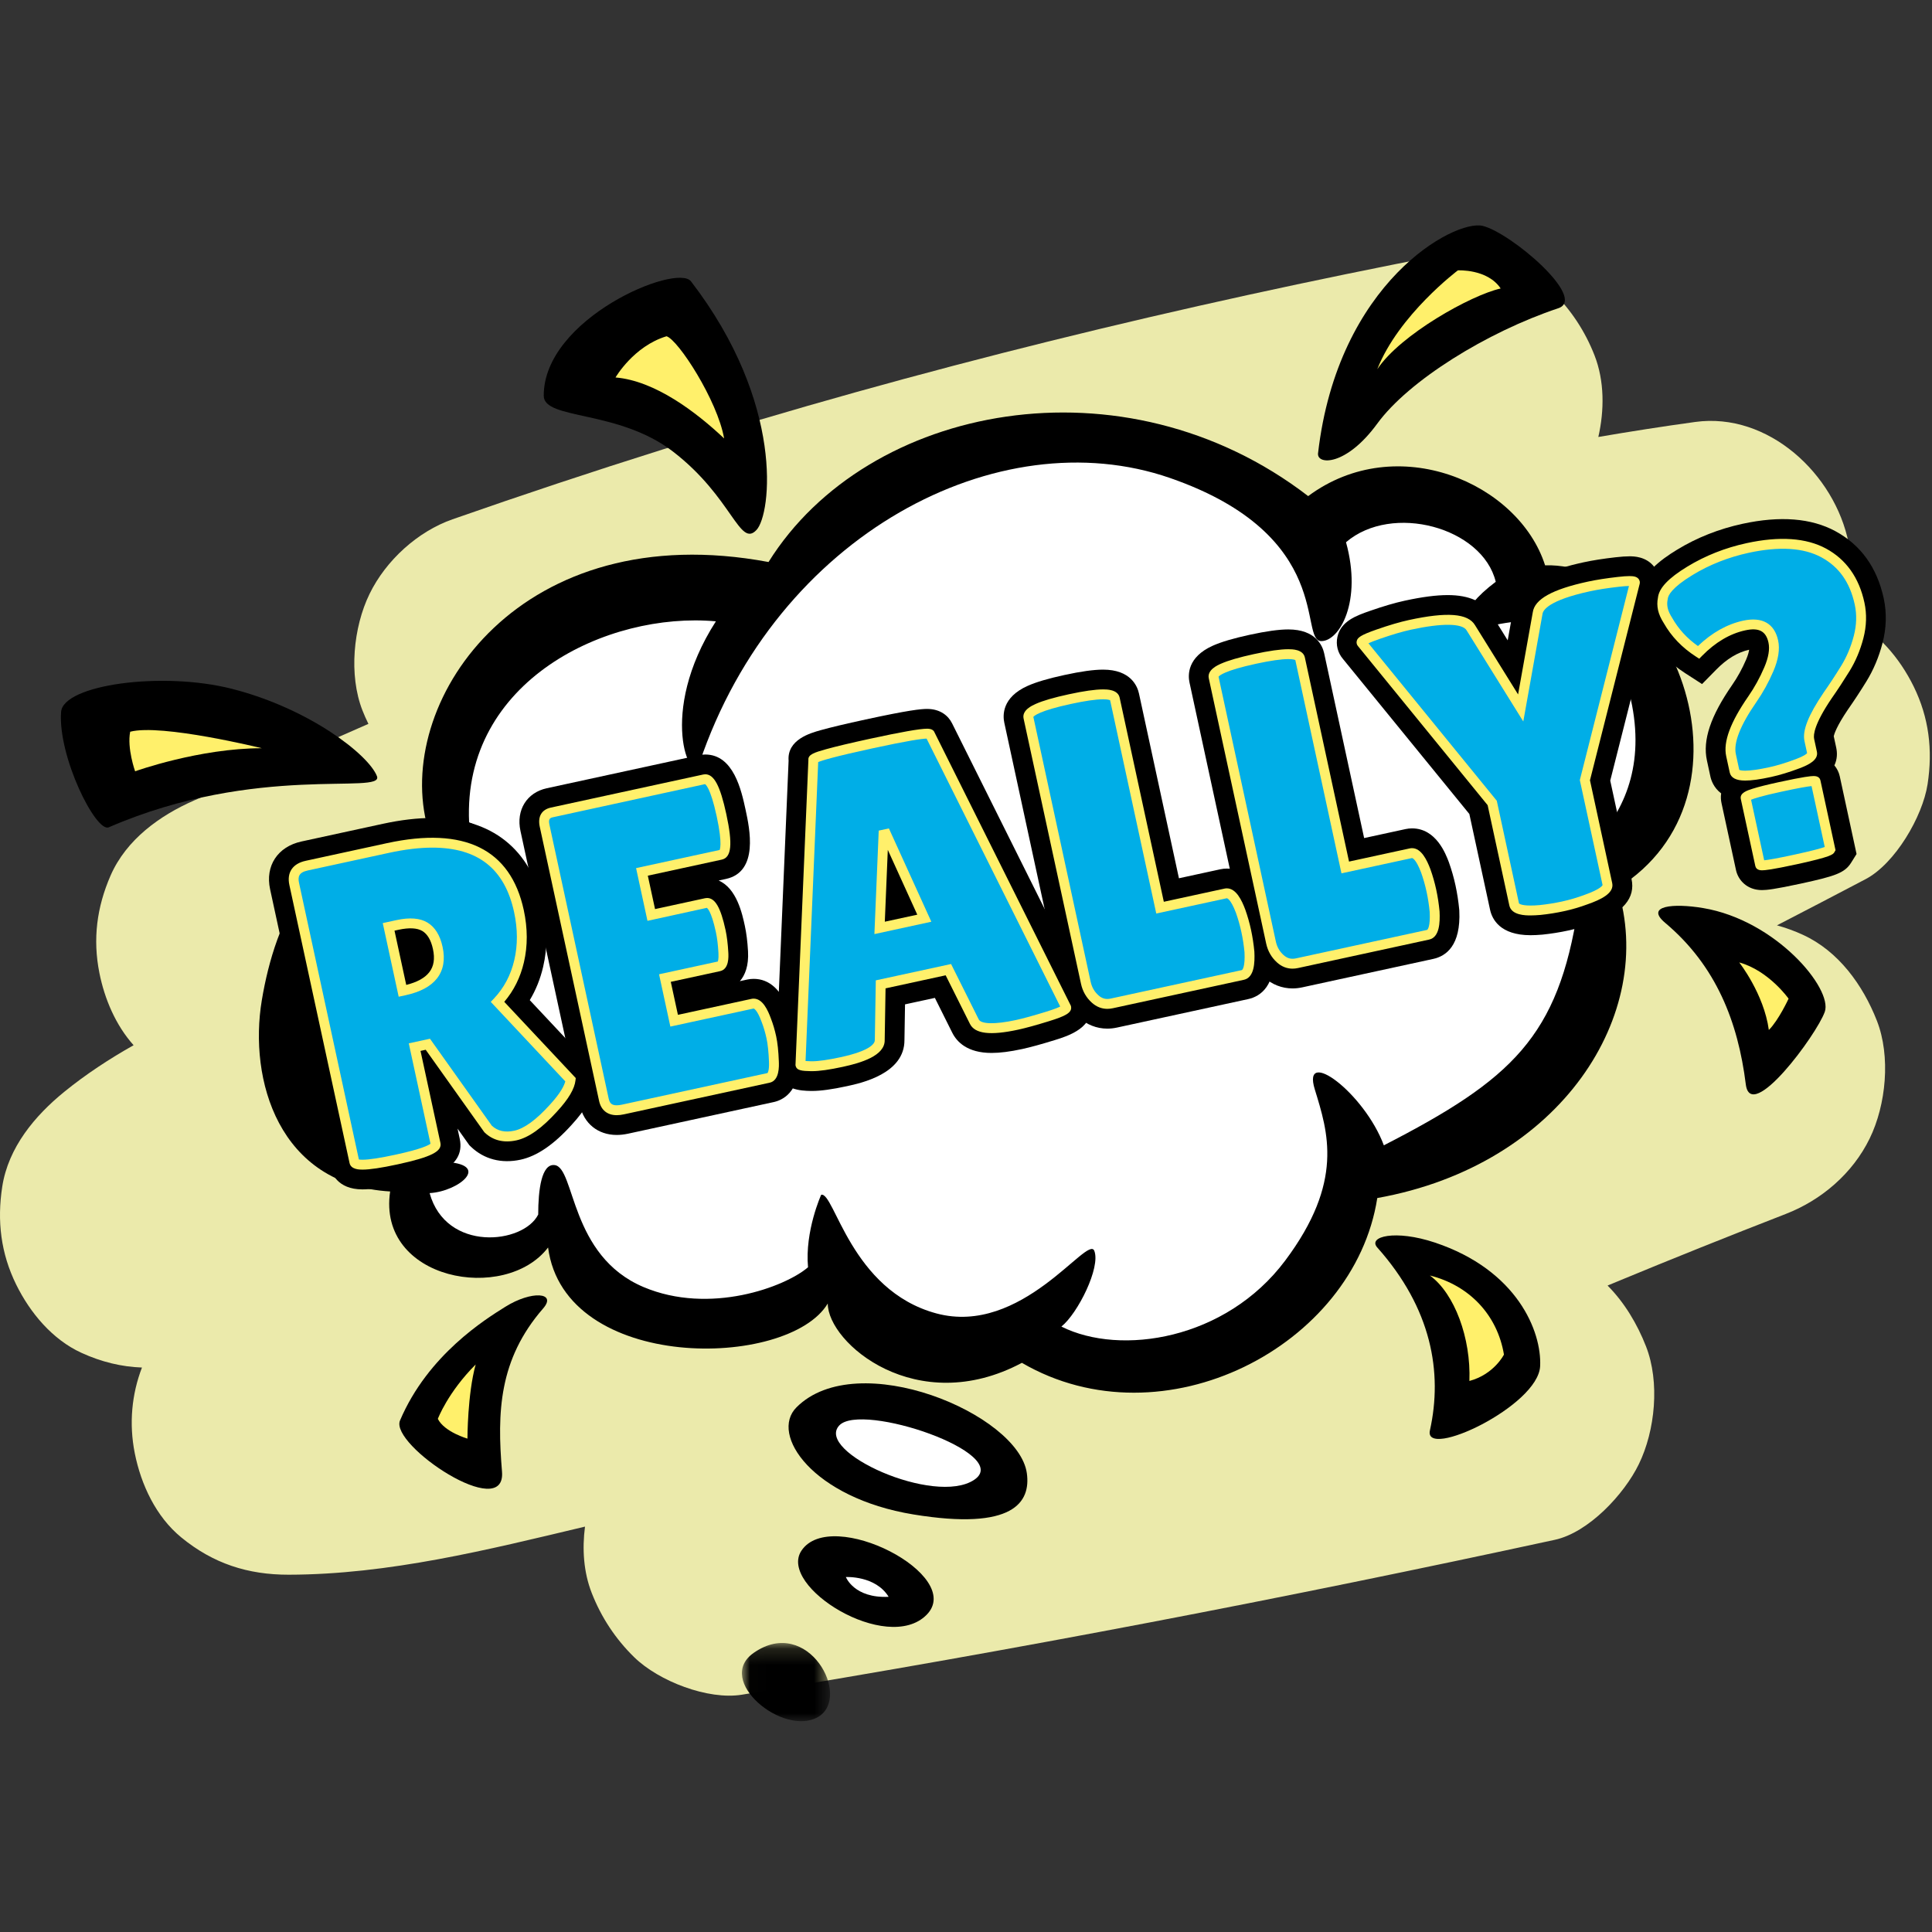 <?xml version="1.0" encoding="UTF-8"?>
<svg width="120px" height="120px" viewBox="0 0 120 120" version="1.1" xmlns="http://www.w3.org/2000/svg" xmlns:xlink="http://www.w3.org/1999/xlink">
    <rect x="0" y="0" width="120" height="120" fill="#333333" stroke="none"/>
    <!-- Generator: Sketch 51.1 (57501) - http://www.bohemiancoding.com/sketch -->
    <title>Really</title>
    <desc>Created with Sketch.</desc>
    <defs>
        <polygon id="path-1" points="0.01 0.15 5.486 0.15 5.486 5.008 0.01 5.008"></polygon>
    </defs>
    <g id="Really" stroke="none" stroke-width="1" fill="none" fill-rule="evenodd">
        <g id="Group" transform="translate(0, 14)">
            <path d="M118.857,28.629 C117.993,26.874 116.606,25.213 114.802,24.388 C114.744,24.361 114.685,24.337 114.627,24.312 C115.051,22.88 115.139,21.321 114.822,19.733 C113.968,15.446 109.828,11.584 105.289,12.209 C103.276,12.486 101.272,12.8 99.275,13.141 C99.654,11.482 99.659,9.661 99.039,8.073 C98.449,6.564 97.566,5.228 96.416,4.106 C94.947,2.672 91.827,1.401 89.774,1.798 C73.355,4.97 57.099,8.907 41.127,13.928 C36.764,15.299 32.424,16.744 28.105,18.255 C25.944,19.012 23.97,20.803 22.953,22.89 C21.944,24.959 21.655,27.93 22.51,30.118 C22.623,30.407 22.748,30.688 22.883,30.961 C19.274,32.546 15.666,34.132 12.057,35.717 C9.935,36.649 7.845,38.139 6.866,40.386 C6.014,42.344 5.753,44.321 6.174,46.433 C6.495,48.045 7.185,49.677 8.298,50.92 C6.784,51.775 5.329,52.727 3.985,53.821 C2.172,55.297 0.516,57.261 0.139,59.709 C-0.19,61.839 0.052,63.851 1.006,65.788 C1.869,67.542 3.255,69.202 5.057,70.026 C6.31,70.599 7.553,70.895 8.818,70.94 C8.187,72.578 8.002,74.412 8.371,76.262 C8.76,78.215 9.687,80.2 11.254,81.487 C13.23,83.11 15.386,83.812 17.932,83.808 C24.153,83.797 30.292,82.261 36.335,80.821 C36.154,82.207 36.247,83.649 36.751,84.937 C37.345,86.458 38.235,87.804 39.394,88.935 C40.917,90.421 43.973,91.605 46.086,91.26 C62.994,88.502 79.824,85.271 96.571,81.641 C98.671,81.186 100.88,78.813 101.789,76.947 C102.811,74.851 103.104,71.843 102.237,69.627 C101.696,68.242 100.901,66.905 99.849,65.848 C100.022,65.776 100.195,65.703 100.368,65.632 C103.869,64.181 107.387,62.771 110.919,61.4 C113.125,60.544 115.067,58.894 116.13,56.712 C117.15,54.619 117.443,51.615 116.578,49.402 C115.707,47.174 114.182,45.069 111.978,44.061 C111.442,43.816 110.907,43.623 110.37,43.475 C112.209,42.525 114.044,41.569 115.876,40.606 C117.704,39.645 119.415,36.724 119.725,34.713 C120.054,32.582 119.812,30.568 118.857,28.629" id="Fill-1" fill="#EBEAAB"></path>
            <path d="M26.48,37.078 C24.64,29.3 32.407,18.042 47.735,20.908 C53.866,11.082 69.808,8.012 81.253,16.814 C86.771,12.72 94.333,15.995 95.968,21.112 C103.939,20.908 109.661,35.441 100.464,41.172 C102.917,48.95 96.99,58.366 85.545,60.413 C84.114,69.624 72.26,75.765 63.472,70.648 C56.932,74.128 51.414,69.42 51.414,66.963 C48.961,71.057 35.064,71.262 34.042,63.484 C31.385,66.963 23.414,65.53 24.232,60.004 C17.283,59.594 15.443,53.044 16.261,48.132 C17.078,43.219 19.531,37.283 26.48,37.078" id="Fill-3" fill="#000000"></path>
            <path d="M51.005,60.209 C51.822,60.004 52.844,66.145 58.158,67.578 C63.472,69.01 67.56,62.665 67.968,63.688 C68.377,64.712 66.946,67.578 65.925,68.396 C69.603,70.239 76.143,69.215 79.822,64.302 C83.501,59.39 82.479,56.319 81.662,53.658 C80.844,50.997 84.727,53.863 85.954,57.138 C93.924,53.044 96.786,50.383 98.012,42.4 C96.377,43.014 93.924,42.196 94.537,41.581 C95.151,40.968 102.508,38.306 101.486,30.528 C100.464,22.75 93.72,24.592 91.574,25.104 C90.56,25.345 90.45,23.978 92.903,22.136 C92.085,18.758 86.464,17.223 83.603,19.679 C84.625,23.364 83.195,25.82 82.071,25.82 C80.64,25.82 82.992,19.267 72.669,15.688 C62.041,12.004 48.246,19.168 43.443,33.394 C42.944,34.871 40.786,30.323 44.465,24.592 C37.72,23.978 28.728,28.277 29.137,37.078 C32.407,38.306 33.729,41.387 31.998,40.763 C29.443,39.842 24.538,39.432 21.575,42.707 C17.823,46.854 18.203,57.855 27.502,58.162 C30.608,58.264 28.524,60.004 26.684,60.106 C27.706,63.791 32.509,63.279 33.429,61.437 C33.429,59.901 33.633,58.264 34.451,58.366 C35.733,58.527 35.37,63.995 39.969,65.94 C44.081,67.679 48.757,65.94 50.188,64.712 C49.983,62.46 51.005,60.209 51.005,60.209" id="Fill-5" fill="#FFFFFF"></path>
            <path d="M49.472,73.411 C47.781,75.105 50.494,79.04 56.728,80.064 C62.961,81.087 64.028,79.301 63.779,77.505 C63.268,73.821 53.253,69.624 49.472,73.411" id="Fill-7" fill="#000000"></path>
            <path d="M52.129,74.537 C50.596,76.174 58.056,79.552 60.509,77.914 C62.961,76.277 53.508,73.064 52.129,74.537" id="Fill-9" fill="#FFFFFF"></path>
            <path d="M49.779,82.315 C48.301,84.536 55.093,88.763 57.545,86.307 C59.998,83.85 51.618,79.552 49.779,82.315" id="Fill-11" fill="#000000"></path>
            <g id="Group-15" transform="translate(46.071, 87.9)">
                <mask id="mask-2" fill="white">
                    <use xlink:href="#path-1"></use>
                </mask>
                <g id="Clip-14"></g>
                <path d="M0.744,0.761 C-1.705,2.47 2.583,5.981 4.729,4.752 C6.875,3.524 4.116,-1.593 0.744,0.761" id="Fill-13" fill="#000000" mask="url(#mask-2)"></path>
            </g>
            <path d="M52.538,83.953 C52.538,83.953 53.049,85.283 55.195,85.181 C54.377,83.85 52.538,83.953 52.538,83.953" id="Fill-16" fill="#FFFFFF"></path>
            <path d="M23.414,34.213 C23.868,35.394 15.954,33.394 6.757,37.385 C5.956,37.733 3.589,32.985 3.794,30.221 C3.919,28.532 10.068,27.675 14.421,28.788 C19.224,30.016 22.903,32.882 23.414,34.213" id="Fill-18" fill="#000000"></path>
            <path d="M46.991,18.912 C47.896,17.932 48.756,11.064 42.917,3.474 C42.034,2.328 33.757,5.771 33.773,10.582 C33.778,12.093 38.402,11.429 41.808,14.054 C45.492,16.893 45.934,20.056 46.991,18.912" id="Fill-20" fill="#000000"></path>
            <path d="M81.866,14.153 C81.781,14.886 83.603,14.972 85.545,12.311 C87.486,9.65 92.338,6.631 96.786,5.146 C98.625,4.532 93.822,0.438 92.085,0.029 C90.348,-0.38 83.092,3.509 81.866,14.153" id="Fill-22" fill="#000000"></path>
            <path d="M103.428,43.321 C106.596,45.982 107.952,49.48 108.435,53.351 C108.742,55.808 112.829,50.281 113.34,48.848 C113.851,47.415 110.306,43.156 105.778,42.4 C103.939,42.093 102.153,42.251 103.428,43.321" id="Fill-24" fill="#000000"></path>
            <path d="M85.545,63.484 C88.917,67.27 89.616,71.235 88.815,74.844 C88.406,76.686 95.543,73.34 95.661,70.853 C95.764,68.703 94.24,64.885 89.121,63.177 C86.669,62.358 84.937,62.8 85.545,63.484" id="Fill-26" fill="#000000"></path>
            <path d="M33.735,67.27 C30.976,70.443 30.874,73.718 31.18,77.403 C31.446,80.595 24.2,75.749 24.845,74.23 C26.582,70.136 30.181,67.922 31.385,67.168 C33.02,66.145 34.608,66.267 33.735,67.27" id="Fill-28" fill="#000000"></path>
            <path d="M16.261,32.473 C16.261,32.473 10.027,30.938 8.086,31.449 C7.881,32.473 8.392,33.906 8.392,33.906 C8.392,33.906 12.378,32.473 16.261,32.473" id="Fill-30" fill="#FFF06B"></path>
            <path d="M29.545,70.75 C29.034,72.592 29.034,75.356 29.034,75.356 C29.034,75.356 27.604,74.946 27.195,74.128 C27.195,74.128 27.808,72.49 29.545,70.75" id="Fill-32" fill="#FFF06B"></path>
            <path d="M88.815,65.224 C90.348,66.349 91.37,69.113 91.267,71.774 C92.8,71.364 93.413,70.136 93.413,70.136 C93.005,67.68 91.267,65.838 88.815,65.224" id="Fill-34" fill="#FFF06B"></path>
            <path d="M108.026,45.778 C108.026,45.778 109.559,47.722 109.866,49.974 C110.479,49.36 111.092,48.029 111.092,48.029 C111.092,48.029 109.866,46.289 108.026,45.778" id="Fill-36" fill="#FFF06B"></path>
            <path d="M85.545,8.933 C86.975,6.784 91.37,4.328 93.209,3.918 C92.392,2.69 90.552,2.793 90.552,2.793 C90.552,2.793 86.873,5.556 85.545,8.933" id="Fill-38" fill="#FFF06B"></path>
            <path d="M38.231,9.445 C40.684,9.65 43.239,11.594 44.976,13.232 C44.567,10.878 42.115,7.091 41.399,6.886 C39.355,7.5 38.231,9.445 38.231,9.445" id="Fill-40" fill="#FFF06B"></path>
            <path d="M24.138,43.57 L24.998,47.542 L25.13,47.514 C26.805,47.15 27.491,46.271 27.189,44.876 C27.052,44.24 26.786,43.804 26.394,43.565 C26,43.328 25.434,43.289 24.693,43.449 L24.138,43.57 Z M27.055,57.05 C27.116,57.333 26.309,57.656 24.634,58.019 C22.942,58.387 22.068,58.438 22.01,58.173 L18.274,40.906 C18.14,40.287 18.399,39.908 19.052,39.766 L24.102,38.67 C28.739,37.663 31.449,38.97 32.232,42.59 C32.469,43.684 32.472,44.724 32.242,45.706 C32.012,46.69 31.566,47.531 30.905,48.229 L35.44,53.068 C35.391,53.522 35.038,54.107 34.381,54.823 C33.487,55.812 32.696,56.381 32.009,56.53 C31.322,56.679 30.756,56.543 30.315,56.121 L26.574,50.86 L25.754,51.039 L27.055,57.05 Z" id="Fill-42" fill="#FFFFFF"></path>
            <path d="M23.824,49.369 L22.316,42.395 L24.369,41.949 C25.51,41.701 26.449,41.806 27.186,42.251 C27.954,42.718 28.458,43.491 28.687,44.551 C29,45.997 28.545,46.968 28.108,47.527 C27.54,48.255 26.648,48.755 25.455,49.014 L23.824,49.369 Z M19.896,41.153 L23.265,56.722 C23.527,56.679 23.869,56.615 24.31,56.519 C24.741,56.426 25.07,56.344 25.319,56.275 L23.932,49.864 L27.236,49.146 L31.434,55.049 C31.478,55.058 31.577,55.053 31.685,55.029 C31.776,55.01 32.283,54.856 33.244,53.793 C33.399,53.624 33.519,53.481 33.612,53.36 L28.797,48.224 L29.793,47.173 C30.268,46.671 30.581,46.076 30.749,45.357 C30.926,44.601 30.921,43.78 30.734,42.915 C30.273,40.785 29.113,39.876 26.854,39.876 C26.141,39.876 25.324,39.975 24.427,40.17 L19.896,41.153 Z M22.513,59.875 C20.934,59.875 20.582,58.822 20.512,58.499 L16.776,41.231 C16.462,39.779 17.246,38.587 18.727,38.266 L23.777,37.169 C24.888,36.928 25.923,36.806 26.854,36.806 C30.527,36.806 32.968,38.744 33.73,42.265 C34.014,43.579 34.016,44.855 33.734,46.057 C33.56,46.804 33.282,47.494 32.905,48.12 L37.041,52.532 L36.964,53.235 C36.876,54.042 36.413,54.877 35.509,55.862 C34.394,57.097 33.352,57.809 32.334,58.03 C31.147,58.288 30.06,58 29.256,57.231 L29.151,57.13 L28.418,56.099 L28.553,56.725 C28.969,58.65 26.556,59.174 24.959,59.52 C23.843,59.762 23.066,59.875 22.513,59.875 Z" id="Fill-44" fill="#000000"></path>
            <path d="M43.862,42.089 C44.197,42.017 44.499,42.599 44.766,43.834 C44.846,44.205 44.901,44.651 44.93,45.171 C44.96,45.691 44.869,45.975 44.657,46.02 L41.299,46.749 L41.872,49.398 L46.738,48.342 C47.038,48.277 47.324,48.621 47.598,49.375 C47.724,49.699 47.827,50.051 47.91,50.431 C47.992,50.81 48.045,51.312 48.069,51.935 C48.093,52.558 47.982,52.897 47.735,52.95 L38.691,54.913 C38.021,55.059 37.627,54.858 37.509,54.31 L33.824,37.281 C33.725,36.822 33.877,36.548 34.283,36.46 L43.75,34.405 C44.12,34.325 44.475,35.066 44.812,36.628 C45.151,38.191 45.134,39.012 44.764,39.093 L39.872,40.155 L40.451,42.83 L43.862,42.089 Z" id="Fill-46" fill="#FFFFFF"></path>
            <path d="M35.498,37.767 L38.86,53.306 L46.52,51.643 C46.491,51.195 46.446,50.917 46.411,50.755 C46.355,50.494 46.286,50.25 46.206,50.028 L40.699,51.223 L39.476,45.574 L43.358,44.732 C43.334,44.517 43.304,44.326 43.268,44.16 C43.239,44.026 43.211,43.909 43.186,43.807 L39.277,44.655 L38.05,38.979 L43.471,37.803 C43.441,37.588 43.392,37.31 43.315,36.954 C43.238,36.597 43.167,36.323 43.106,36.116 L35.498,37.767 Z M38.306,56.494 C37.138,56.494 36.259,55.782 36.011,54.636 L32.326,37.606 C32.047,36.317 32.719,35.229 33.959,34.96 L43.425,32.905 C43.55,32.878 43.677,32.864 43.804,32.864 C45.567,32.864 46.051,35.101 46.311,36.303 C46.559,37.454 47.142,40.147 45.089,40.593 L44.637,40.691 C45.759,41.175 46.103,42.763 46.264,43.509 C46.361,43.957 46.427,44.487 46.461,45.084 C46.513,46.003 46.268,46.579 45.956,46.941 L46.413,46.841 C46.543,46.813 46.677,46.799 46.809,46.799 C47.79,46.799 48.539,47.484 49.033,48.835 C49.184,49.226 49.31,49.653 49.407,50.104 C49.51,50.579 49.573,51.158 49.601,51.876 C49.679,53.882 48.548,54.345 48.059,54.451 L39.016,56.414 C38.769,56.467 38.53,56.494 38.306,56.494 Z" id="Fill-48" fill="#000000"></path>
            <path d="M54.634,43.633 L57.41,43.031 L55.034,37.807 L54.875,37.841 L54.634,43.633 Z M63.163,49.657 C61.629,49.99 60.747,49.923 60.516,49.455 L58.905,46.228 L54.701,47.14 L54.644,50.591 C54.657,51.162 53.87,51.619 52.283,51.963 C51.437,52.147 50.8,52.234 50.374,52.225 C49.948,52.216 49.729,52.185 49.717,52.132 L50.518,33.186 C50.488,33.045 51.679,32.712 54.095,32.187 C56.51,31.663 57.733,31.472 57.763,31.613 L66.224,48.577 C66.25,48.701 65.866,48.886 65.07,49.132 C64.274,49.379 63.639,49.554 63.163,49.657 Z" id="Fill-50" fill="#FFFFFF"></path>
            <path d="M53.02,45.554 L53.393,36.592 L55.917,36.045 L59.593,44.128 L53.02,45.554 Z M52.007,34.253 L51.317,50.59 C51.498,50.558 51.711,50.517 51.958,50.463 C52.563,50.332 52.919,50.208 53.119,50.121 L53.188,45.898 L59.744,44.475 L61.668,48.328 C61.889,48.321 62.257,48.283 62.838,48.157 C63.169,48.085 63.602,47.97 64.129,47.813 L56.843,33.203 C56.372,33.283 55.618,33.428 54.42,33.688 C53.216,33.949 52.469,34.131 52.007,34.253 Z M50.437,53.761 L50.341,53.76 C49.789,53.748 48.491,53.722 48.219,52.454 L48.178,52.262 L48.981,33.25 C48.879,31.937 50.334,31.531 50.978,31.352 C51.609,31.175 52.522,30.958 53.771,30.687 C56.426,30.111 57.188,30.033 57.583,30.033 C58.409,30.033 58.904,30.461 59.135,30.928 L59.135,30.927 L67.681,48.064 L67.722,48.253 C68.058,49.814 66.346,50.344 65.523,50.599 C64.675,50.862 64.009,51.044 63.488,51.158 C62.735,51.321 62.114,51.4 61.587,51.4 C60.082,51.4 59.427,50.712 59.142,50.135 L58.067,47.981 L56.213,48.383 L56.177,50.593 C56.193,52.686 53.497,53.271 52.608,53.463 C51.687,53.663 50.977,53.761 50.437,53.761 Z" id="Fill-52" fill="#000000"></path>
            <path d="M67.441,47.037 L63.877,30.564 C63.797,30.193 64.651,29.813 66.441,29.425 C68.229,29.037 69.164,29.028 69.245,29.399 L72.053,42.376 L76.125,41.492 C76.442,41.423 76.752,41.791 77.056,42.594 C77.196,42.988 77.312,43.397 77.404,43.821 C77.496,44.245 77.563,44.683 77.606,45.136 C77.648,46.014 77.51,46.488 77.193,46.556 L69.048,48.324 C68.66,48.408 68.317,48.317 68.02,48.048 C67.722,47.78 67.529,47.443 67.441,47.037" id="Fill-54" fill="#FFFFFF"></path>
            <path d="M65.588,31.222 L68.939,46.712 C68.944,46.735 68.95,46.756 68.956,46.774 L76.075,45.228 C76.037,44.855 75.981,44.491 75.906,44.146 C75.834,43.813 75.742,43.485 75.633,43.17 L70.879,44.202 L67.96,30.708 C67.679,30.745 67.292,30.811 66.766,30.925 C66.236,31.04 65.857,31.141 65.588,31.222 M68.778,49.89 C68.119,49.89 67.502,49.647 66.994,49.189 C66.454,48.703 66.1,48.088 65.943,47.362 L62.379,30.889 C62.281,30.438 62.228,29.312 63.836,28.598 C64.364,28.363 65.11,28.143 66.116,27.925 C67.147,27.701 67.933,27.592 68.516,27.592 C70.236,27.592 70.646,28.628 70.743,29.073 L73.226,40.551 L75.8,39.992 C75.932,39.963 76.066,39.949 76.2,39.949 C77.696,39.949 78.293,41.531 78.489,42.05 C78.662,42.537 78.798,43.013 78.902,43.496 C79.006,43.976 79.083,44.479 79.132,44.992 L79.137,45.062 C79.241,47.224 78.314,47.884 77.519,48.057 L69.373,49.825 C69.174,49.868 68.974,49.89 68.778,49.89" id="Fill-56" fill="#000000"></path>
            <path d="M78.944,44.54 L75.38,28.067 C75.299,27.697 76.154,27.317 77.943,26.928 C79.732,26.54 80.667,26.531 80.748,26.902 L83.556,39.879 L87.628,38.995 C87.945,38.927 88.255,39.294 88.558,40.097 C88.699,40.492 88.815,40.901 88.907,41.325 C88.999,41.748 89.066,42.187 89.109,42.639 C89.151,43.518 89.013,43.991 88.696,44.06 L80.551,45.828 C80.163,45.912 79.82,45.82 79.522,45.552 C79.225,45.284 79.032,44.947 78.944,44.54" id="Fill-58" fill="#FFFFFF"></path>
            <path d="M77.091,28.726 L80.442,44.215 C80.447,44.238 80.453,44.259 80.459,44.277 L87.578,42.732 C87.541,42.36 87.484,41.996 87.409,41.65 C87.336,41.314 87.245,40.986 87.136,40.673 L82.382,41.705 L79.463,28.211 C79.182,28.249 78.795,28.314 78.268,28.429 C77.739,28.543 77.36,28.644 77.091,28.726 M80.281,47.393 C79.623,47.393 79.006,47.151 78.498,46.693 C77.957,46.207 77.603,45.591 77.446,44.865 L73.882,28.392 C73.784,27.941 73.731,26.816 75.339,26.101 C75.867,25.867 76.612,25.647 77.619,25.428 C78.65,25.204 79.435,25.095 80.018,25.095 C81.738,25.095 82.149,26.131 82.246,26.576 L84.729,38.054 L87.303,37.495 C87.435,37.467 87.569,37.452 87.703,37.452 C89.198,37.452 89.796,39.034 89.992,39.553 C90.164,40.036 90.3,40.514 90.405,41 C90.509,41.481 90.586,41.984 90.635,42.495 L90.64,42.566 C90.744,44.728 89.817,45.388 89.02,45.56 L80.876,47.328 C80.677,47.371 80.477,47.393 80.281,47.393" id="Fill-60" fill="#000000"></path>
            <path d="M95.505,24.087 C95.6,23.42 96.661,22.866 98.689,22.426 C99.2,22.315 99.811,22.22 100.523,22.139 C101.234,22.058 101.576,22.076 101.546,22.194 L98.441,34.458 L99.839,40.92 C99.904,41.221 99.465,41.538 98.522,41.872 C98.043,42.049 97.566,42.19 97.091,42.293 C96.615,42.397 96.133,42.474 95.646,42.524 C94.649,42.611 94.116,42.495 94.048,42.177 L92.684,35.874 L84.58,25.932 C84.487,25.841 84.826,25.661 85.598,25.392 C86.371,25.123 87.03,24.929 87.576,24.81 C89.745,24.339 91.004,24.399 91.353,24.989 L94.452,29.972 L95.505,24.087 Z" id="Fill-62" fill="#FFFFFF"></path>
            <path d="M87.05,26.534 L94.104,35.189 L95.363,41.006 C95.41,41.003 95.461,40.999 95.512,40.994 C95.918,40.953 96.347,40.884 96.765,40.793 C97.167,40.706 97.578,40.585 97.99,40.432 C98.048,40.411 98.102,40.391 98.152,40.373 L96.867,34.431 L99.552,23.823 C99.359,23.856 99.179,23.891 99.013,23.926 C97.72,24.207 97.175,24.469 96.972,24.593 L95.259,34.172 L90.204,26.045 C90.138,26.038 90.047,26.032 89.926,26.032 C89.434,26.032 88.753,26.125 87.901,26.31 C87.65,26.365 87.366,26.44 87.05,26.534 M95.067,44.087 C93.175,44.087 92.678,43.095 92.55,42.503 L91.264,36.559 L83.414,26.929 C83.089,26.551 82.961,26.048 83.07,25.557 C83.288,24.572 84.248,24.238 85.094,23.942 C85.936,23.649 86.641,23.442 87.252,23.31 C88.332,23.075 89.206,22.962 89.926,22.962 C91.249,22.962 92.169,23.374 92.661,24.187 L93.646,25.772 L93.992,23.837 C94.275,22.037 96.475,21.336 98.364,20.925 C98.928,20.803 99.577,20.701 100.35,20.613 C100.702,20.573 100.982,20.554 101.208,20.554 C101.464,20.554 102.241,20.554 102.749,21.211 C103.051,21.601 103.153,22.099 103.03,22.577 L100.015,34.486 L101.337,40.595 C101.591,41.772 100.816,42.688 99.033,43.319 C98.508,43.514 97.956,43.677 97.415,43.794 C96.887,43.909 96.344,43.995 95.802,44.051 C95.522,44.075 95.283,44.087 95.067,44.087" id="Fill-64" fill="#000000"></path>
            <path d="M113.682,38.748 C113.705,38.854 112.989,39.065 111.535,39.381 C110.08,39.696 109.344,39.81 109.325,39.721 L108.425,35.563 C108.394,35.422 109.106,35.193 110.56,34.878 C112.015,34.562 112.751,34.449 112.771,34.537 L113.682,38.748 Z M109.933,33.96 C108.54,34.263 107.807,34.246 107.735,33.911 L107.517,32.904 C107.345,32.11 107.786,30.951 108.842,29.428 C109.236,28.862 109.576,28.243 109.865,27.57 C110.153,26.897 110.246,26.323 110.143,25.846 C109.952,24.963 109.349,24.632 108.336,24.852 C107.322,25.072 106.376,25.628 105.499,26.521 C104.684,25.996 104.053,25.338 103.605,24.548 C103.438,24.288 103.331,24.048 103.283,23.827 C103.235,23.607 103.234,23.39 103.28,23.176 C103.322,22.686 103.885,22.112 104.97,21.451 C106.054,20.791 107.249,20.318 108.553,20.035 C110.527,19.607 112.1,19.709 113.271,20.342 C114.441,20.975 115.185,22.025 115.502,23.49 C115.648,24.161 115.627,24.855 115.44,25.57 C115.253,26.285 114.979,26.936 114.617,27.523 C114.255,28.11 113.89,28.665 113.524,29.188 C112.642,30.489 112.261,31.413 112.379,31.96 L112.551,32.754 C112.597,32.966 112.304,33.192 111.673,33.43 C111.042,33.669 110.461,33.846 109.933,33.96 Z" id="Fill-66" fill="#FFFFFF"></path>
            <path d="M108.893,23.251 C110.306,23.251 111.333,24.099 111.641,25.521 C111.812,26.313 111.689,27.206 111.274,28.175 C110.945,28.942 110.55,29.658 110.099,30.306 C108.994,31.901 109.009,32.51 109.015,32.575 C109.177,32.548 109.372,32.511 109.608,32.46 C109.984,32.379 110.4,32.257 110.848,32.098 C110.716,31.121 111.157,29.946 112.256,28.326 C112.62,27.806 112.971,27.271 113.313,26.716 C113.593,26.262 113.81,25.746 113.957,25.181 C114.083,24.698 114.099,24.251 114.004,23.816 C113.782,22.787 113.317,22.112 112.542,21.693 C111.714,21.245 110.46,21.192 108.877,21.536 C107.747,21.781 106.7,22.194 105.766,22.763 C105.123,23.154 104.869,23.402 104.78,23.504 C104.787,23.519 104.812,23.589 104.894,23.716 L104.938,23.79 C105.088,24.054 105.265,24.296 105.471,24.519 C106.267,23.937 107.117,23.545 108.011,23.351 C108.319,23.285 108.616,23.251 108.893,23.251 M110.203,36.533 L110.526,38.024 C110.72,37.985 110.946,37.937 111.211,37.88 C111.476,37.823 111.701,37.772 111.892,37.727 L111.569,36.234 C111.376,36.273 111.15,36.321 110.885,36.378 C110.618,36.436 110.393,36.488 110.203,36.533 M109.44,41.285 C108.509,41.285 107.959,40.662 107.826,40.043 L106.927,35.888 C106.89,35.719 106.869,35.507 106.904,35.279 C106.432,34.922 106.281,34.442 106.237,34.237 L106.019,33.229 C105.747,31.971 106.244,30.485 107.582,28.553 C107.916,28.073 108.21,27.539 108.457,26.964 C108.578,26.68 108.625,26.483 108.642,26.356 C107.927,26.516 107.256,26.922 106.592,27.598 L105.718,28.488 L104.67,27.812 C103.661,27.162 102.861,26.331 102.292,25.342 C102.036,24.936 101.87,24.547 101.785,24.153 C101.697,23.746 101.69,23.338 101.764,22.939 C101.933,21.658 103.135,20.772 104.174,20.139 C105.4,19.392 106.764,18.853 108.228,18.535 C110.57,18.027 112.503,18.183 113.999,18.992 C115.576,19.845 116.586,21.249 117.001,23.165 C117.196,24.071 117.17,25.01 116.923,25.958 C116.698,26.819 116.361,27.617 115.921,28.33 C115.548,28.935 115.164,29.52 114.779,30.07 C114.069,31.116 113.926,31.595 113.897,31.727 L114.049,32.429 C114.121,32.76 114.122,33.149 113.937,33.539 C114.106,33.741 114.217,33.976 114.269,34.21 L115.314,39.044 L114.966,39.601 C114.567,40.222 113.98,40.421 111.859,40.881 C110.219,41.236 109.727,41.285 109.44,41.285" id="Fill-68" fill="#000000"></path>
            <path d="M24.138,43.57 L24.998,47.542 L25.13,47.514 C26.805,47.15 27.491,46.271 27.189,44.876 C27.052,44.24 26.786,43.804 26.394,43.565 C26,43.328 25.434,43.289 24.693,43.449 L24.138,43.57 Z M27.055,57.05 C27.116,57.333 26.309,57.656 24.634,58.019 C22.942,58.387 22.068,58.438 22.01,58.173 L18.274,40.906 C18.14,40.287 18.399,39.908 19.052,39.766 L24.102,38.67 C28.739,37.663 31.449,38.97 32.232,42.59 C32.469,43.684 32.472,44.724 32.242,45.706 C32.012,46.69 31.566,47.531 30.905,48.229 L35.44,53.068 C35.391,53.522 35.038,54.107 34.381,54.823 C33.487,55.812 32.696,56.381 32.009,56.53 C31.322,56.679 30.756,56.543 30.315,56.121 L26.574,50.86 L25.754,51.039 L27.055,57.05 Z" id="Fill-70" fill="#00AEE7"></path>
            <path d="M24.503,43.805 L25.232,47.175 C25.906,47.006 26.385,46.744 26.659,46.392 C26.947,46.025 27.022,45.551 26.89,44.941 C26.771,44.395 26.551,44.02 26.235,43.828 C25.915,43.635 25.412,43.608 24.759,43.749 L24.503,43.805 Z M24.763,47.908 L23.774,43.335 L24.629,43.149 C25.448,42.972 26.09,43.024 26.552,43.303 C27.019,43.586 27.334,44.093 27.489,44.811 C27.66,45.599 27.543,46.258 27.142,46.771 C26.756,47.266 26.1,47.617 25.195,47.814 L24.763,47.908 Z M22.29,58.016 C22.331,58.024 22.4,58.033 22.513,58.033 C22.92,58.033 23.612,57.927 24.57,57.719 C26.202,57.365 26.629,57.128 26.739,57.039 L25.39,50.804 L26.707,50.518 L30.547,55.918 C30.912,56.255 31.369,56.354 31.944,56.23 C32.565,56.095 33.308,55.552 34.153,54.617 C34.802,53.91 35.038,53.45 35.111,53.165 L30.483,48.228 L30.682,48.018 C31.303,47.363 31.727,46.561 31.943,45.637 C32.162,44.703 32.158,43.7 31.932,42.655 C31.349,39.959 29.688,38.648 26.854,38.648 C26.054,38.648 25.15,38.756 24.167,38.97 L19.117,40.066 C18.553,40.188 18.492,40.464 18.574,40.84 L22.29,58.016 Z M22.513,58.647 C22.336,58.647 21.799,58.647 21.711,58.238 L17.974,40.971 C17.805,40.191 18.174,39.642 18.987,39.466 L24.037,38.369 C28.853,37.325 31.712,38.739 32.532,42.525 C32.777,43.659 32.78,44.754 32.54,45.777 C32.322,46.71 31.912,47.532 31.321,48.225 L35.761,52.961 L35.745,53.101 C35.688,53.628 35.315,54.259 34.606,55.031 C33.662,56.076 32.833,56.665 32.074,56.83 C31.285,57.001 30.617,56.834 30.103,56.343 L30.065,56.299 L26.441,51.203 L26.119,51.274 L27.355,56.985 C27.47,57.52 26.775,57.869 24.7,58.32 C23.685,58.54 22.97,58.647 22.513,58.647 Z" id="Fill-72" fill="#FFF06B"></path>
            <path d="M43.862,42.089 C44.197,42.017 44.499,42.599 44.766,43.834 C44.846,44.205 44.901,44.651 44.93,45.171 C44.96,45.691 44.869,45.975 44.657,46.02 L41.299,46.749 L41.872,49.398 L46.738,48.342 C47.038,48.277 47.324,48.621 47.598,49.375 C47.724,49.699 47.827,50.051 47.91,50.431 C47.992,50.81 48.045,51.312 48.069,51.935 C48.093,52.558 47.982,52.897 47.735,52.95 L38.691,54.913 C38.021,55.059 37.627,54.858 37.509,54.31 L33.824,37.281 C33.725,36.822 33.877,36.548 34.283,36.46 L43.75,34.405 C44.12,34.325 44.475,35.066 44.812,36.628 C45.151,38.191 45.134,39.012 44.764,39.093 L39.872,40.155 L40.451,42.83 L43.862,42.089 Z" id="Fill-74" fill="#00AEE7"></path>
            <path d="M43.789,34.704 L34.348,36.76 C34.173,36.798 34.046,36.856 34.124,37.216 L37.808,54.245 C37.872,54.538 38.011,54.652 38.306,54.652 C38.4,54.652 38.507,54.639 38.626,54.613 L47.67,52.65 C47.669,52.65 47.786,52.539 47.763,51.947 C47.739,51.345 47.688,50.857 47.61,50.495 C47.531,50.132 47.431,49.792 47.312,49.486 C47.019,48.677 46.811,48.641 46.809,48.641 L41.637,49.763 L40.935,46.514 L44.589,45.721 C44.581,45.716 44.648,45.602 44.624,45.188 C44.596,44.687 44.543,44.254 44.466,43.899 C44.168,42.519 43.912,42.393 43.901,42.388 L40.216,43.195 L39.508,39.92 L44.699,38.793 C44.687,38.793 44.909,38.523 44.513,36.694 C44.116,34.858 43.802,34.709 43.789,34.704 M38.306,55.266 C37.723,55.266 37.333,54.95 37.209,54.375 L33.524,37.346 C33.389,36.717 33.642,36.285 34.218,36.16 L43.685,34.105 C43.725,34.097 43.764,34.092 43.804,34.092 C44.354,34.092 44.732,34.808 45.112,36.563 C45.519,38.441 45.436,39.261 44.829,39.393 L40.237,40.39 L40.686,42.465 L43.797,41.789 C43.837,41.781 43.878,41.776 43.918,41.776 C44.42,41.776 44.763,42.372 45.066,43.769 C45.149,44.155 45.207,44.621 45.237,45.154 C45.251,45.411 45.295,46.196 44.722,46.321 L41.664,46.984 L42.107,49.033 L46.673,48.042 C46.718,48.032 46.764,48.027 46.809,48.027 C47.37,48.027 47.692,48.737 47.886,49.27 C48.014,49.6 48.124,49.97 48.209,50.365 C48.295,50.762 48.351,51.286 48.375,51.923 C48.387,52.218 48.422,53.116 47.8,53.25 L38.756,55.213 C38.595,55.248 38.443,55.266 38.306,55.266" id="Fill-76" fill="#FFF06B"></path>
            <path d="M54.634,43.633 L57.41,43.031 L55.034,37.807 L54.875,37.841 L54.634,43.633 Z M63.163,49.657 C61.629,49.99 60.747,49.923 60.516,49.455 L58.905,46.228 L54.701,47.14 L54.644,50.591 C54.657,51.162 53.87,51.619 52.283,51.963 C51.437,52.147 50.8,52.234 50.374,52.225 C49.948,52.216 49.729,52.185 49.717,52.132 L50.518,33.186 C50.488,33.045 51.679,32.712 54.095,32.187 C56.51,31.663 57.733,31.472 57.763,31.613 L66.224,48.577 C66.25,48.701 65.866,48.886 65.07,49.132 C64.274,49.379 63.639,49.554 63.163,49.657 Z" id="Fill-78" fill="#00AEE7"></path>
            <path d="M55.143,38.786 L54.957,43.249 L56.974,42.812 L55.143,38.786 Z M54.311,44.018 L54.579,37.591 L55.211,37.454 L57.847,43.25 L54.311,44.018 Z M50.034,51.902 C50.111,51.909 50.222,51.915 50.38,51.918 L50.437,51.918 C50.839,51.918 51.438,51.832 52.218,51.663 C54.143,51.245 54.342,50.779 54.337,50.598 L54.398,46.892 L59.073,45.877 L60.791,49.318 C60.935,49.611 61.794,49.64 63.098,49.357 C63.561,49.257 64.194,49.082 64.98,48.839 C65.477,48.685 65.727,48.581 65.852,48.518 L57.552,31.876 C57.249,31.883 56.41,31.999 54.16,32.488 C51.787,33.003 51.047,33.236 50.819,33.335 L50.034,51.902 Z M50.437,52.532 L50.367,52.532 C49.821,52.521 49.482,52.498 49.418,52.196 L49.409,52.158 L50.211,33.201 C50.177,32.867 50.592,32.734 51.307,32.535 C51.907,32.367 52.823,32.15 54.03,31.887 C55.972,31.466 57.134,31.261 57.583,31.261 C57.835,31.261 57.991,31.341 58.048,31.498 L66.515,48.474 L66.523,48.512 C66.608,48.904 66.151,49.119 65.161,49.426 C64.347,49.678 63.714,49.852 63.228,49.957 C61.503,50.331 60.548,50.213 60.242,49.591 L58.737,46.578 L55.003,47.389 L54.95,50.596 C54.973,51.578 53.476,52.018 52.348,52.263 C51.514,52.444 50.889,52.532 50.437,52.532 Z" id="Fill-80" fill="#FFF06B"></path>
            <path d="M67.441,47.037 L63.877,30.564 C63.797,30.193 64.651,29.813 66.441,29.425 C68.229,29.037 69.164,29.028 69.245,29.399 L72.053,42.376 L76.125,41.492 C76.442,41.423 76.752,41.791 77.056,42.594 C77.196,42.988 77.312,43.397 77.404,43.821 C77.496,44.245 77.563,44.683 77.606,45.136 C77.648,46.014 77.51,46.488 77.193,46.556 L69.048,48.324 C68.66,48.408 68.317,48.317 68.02,48.048 C67.722,47.78 67.529,47.443 67.441,47.037" id="Fill-82" fill="#00AEE7"></path>
            <path d="M64.183,30.528 L67.741,46.972 C67.815,47.317 67.974,47.594 68.225,47.82 C68.449,48.023 68.692,48.088 68.984,48.024 L77.128,46.256 C77.186,46.244 77.341,46.014 77.299,45.151 C77.259,44.725 77.193,44.295 77.104,43.886 C77.017,43.48 76.903,43.08 76.767,42.697 C76.429,41.802 76.203,41.791 76.2,41.791 L71.818,42.741 L68.952,29.494 C68.916,29.476 68.802,29.434 68.516,29.434 C68.071,29.434 67.395,29.532 66.506,29.725 C64.573,30.144 64.238,30.453 64.183,30.528 M68.778,48.662 C68.422,48.662 68.098,48.532 67.815,48.277 C67.469,47.966 67.243,47.57 67.142,47.102 L63.577,30.629 C63.464,30.106 64.118,29.816 64.333,29.72 C64.784,29.52 65.452,29.325 66.376,29.125 C67.321,28.92 68.021,28.82 68.516,28.82 C68.742,28.82 69.433,28.82 69.544,29.334 L72.287,42.011 L76.06,41.192 C76.106,41.182 76.154,41.177 76.2,41.177 C76.781,41.177 77.13,41.923 77.342,42.485 C77.49,42.899 77.611,43.325 77.704,43.756 C77.797,44.189 77.867,44.643 77.911,45.107 C77.944,45.798 77.912,46.714 77.259,46.857 L69.113,48.625 C69,48.649 68.887,48.662 68.778,48.662" id="Fill-84" fill="#FFF06B"></path>
            <path d="M78.944,44.54 L75.38,28.067 C75.299,27.697 76.154,27.317 77.943,26.928 C79.732,26.54 80.667,26.531 80.748,26.902 L83.556,39.879 L87.628,38.995 C87.945,38.927 88.255,39.294 88.558,40.097 C88.699,40.492 88.815,40.901 88.907,41.325 C88.999,41.748 89.066,42.187 89.109,42.639 C89.151,43.518 89.013,43.991 88.696,44.06 L80.551,45.828 C80.163,45.912 79.82,45.82 79.522,45.552 C79.225,45.284 79.032,44.947 78.944,44.54" id="Fill-86" fill="#00AEE7"></path>
            <path d="M75.686,28.031 L79.244,44.475 C79.318,44.82 79.476,45.097 79.727,45.323 C79.952,45.526 80.195,45.59 80.486,45.528 L88.631,43.76 C88.689,43.747 88.844,43.517 88.802,42.654 C88.762,42.23 88.696,41.8 88.607,41.39 C88.519,40.981 88.405,40.581 88.27,40.2 C87.931,39.305 87.705,39.295 87.703,39.295 L83.321,40.245 L80.455,26.997 C80.419,26.979 80.305,26.937 80.018,26.937 C79.574,26.937 78.898,27.035 78.009,27.228 C76.076,27.648 75.741,27.956 75.686,28.031 M80.281,46.165 C79.925,46.165 79.601,46.035 79.317,45.78 C78.972,45.469 78.746,45.074 78.644,44.605 L75.08,28.132 C74.967,27.61 75.621,27.319 75.836,27.224 C76.287,27.024 76.955,26.829 77.879,26.628 C78.824,26.423 79.524,26.324 80.018,26.324 C80.245,26.324 80.936,26.324 81.047,26.837 L83.791,39.514 L87.563,38.695 C87.609,38.686 87.656,38.68 87.703,38.68 C88.284,38.68 88.633,39.427 88.845,39.988 C88.992,40.399 89.113,40.826 89.207,41.26 C89.301,41.694 89.37,42.148 89.414,42.61 C89.447,43.302 89.415,44.218 88.761,44.36 L80.616,46.128 C80.503,46.152 80.39,46.165 80.281,46.165" id="Fill-88" fill="#FFF06B"></path>
            <path d="M95.505,24.087 C95.6,23.42 96.661,22.866 98.689,22.426 C99.2,22.315 99.811,22.22 100.523,22.139 C101.234,22.058 101.576,22.076 101.546,22.194 L98.441,34.458 L99.839,40.92 C99.904,41.221 99.465,41.538 98.522,41.872 C98.043,42.049 97.566,42.19 97.091,42.293 C96.615,42.397 96.133,42.474 95.646,42.524 C94.649,42.611 94.116,42.495 94.048,42.177 L92.684,35.874 L84.58,25.932 C84.487,25.841 84.826,25.661 85.598,25.392 C86.371,25.123 87.03,24.929 87.576,24.81 C89.745,24.339 91.004,24.399 91.353,24.989 L94.452,29.972 L95.505,24.087 Z" id="Fill-90" fill="#00AEE7"></path>
            <path d="M84.996,25.956 L92.968,35.737 L94.347,42.112 C94.348,42.113 94.451,42.245 95.067,42.245 C95.229,42.245 95.415,42.236 95.619,42.218 C96.088,42.17 96.563,42.094 97.025,41.993 C97.482,41.894 97.95,41.757 98.415,41.584 C99.467,41.212 99.538,40.975 99.539,40.973 L98.126,34.453 L101.178,22.397 C101.026,22.399 100.817,22.414 100.558,22.444 C99.856,22.524 99.249,22.618 98.754,22.726 C96.197,23.281 95.842,23.893 95.808,24.131 L94.614,30.812 L91.093,25.151 C90.834,24.713 89.58,24.689 87.641,25.11 C87.112,25.225 86.458,25.418 85.699,25.682 C85.34,25.807 85.125,25.896 84.996,25.956 M95.064,42.859 C94.768,42.859 93.881,42.857 93.748,42.242 L92.4,36.011 L84.349,26.134 C84.273,26.049 84.242,25.934 84.267,25.823 C84.315,25.604 84.505,25.448 85.498,25.102 C86.28,24.829 86.957,24.63 87.512,24.51 C89.877,23.997 91.18,24.094 91.617,24.832 L94.291,29.132 L95.203,24.033 C95.319,23.216 96.407,22.607 98.624,22.126 C99.14,22.014 99.767,21.916 100.489,21.834 C100.793,21.799 101.028,21.782 101.208,21.782 C101.467,21.782 101.664,21.813 101.78,21.964 C101.847,22.051 101.87,22.163 101.842,22.27 L98.756,34.464 L100.138,40.855 C100.275,41.489 99.401,41.886 98.624,42.161 C98.136,42.343 97.64,42.488 97.155,42.593 C96.671,42.699 96.174,42.778 95.677,42.829 C95.449,42.849 95.252,42.857 95.064,42.859" id="Fill-92" fill="#FFF06B"></path>
            <path d="M113.682,38.748 C113.705,38.854 112.989,39.065 111.535,39.381 C110.08,39.696 109.344,39.81 109.325,39.721 L108.425,35.563 C108.394,35.422 109.106,35.193 110.56,34.878 C112.015,34.562 112.751,34.449 112.771,34.537 L113.682,38.748 Z M109.933,33.96 C108.54,34.263 107.807,34.246 107.735,33.911 L107.517,32.904 C107.345,32.11 107.786,30.951 108.842,29.428 C109.236,28.862 109.576,28.243 109.865,27.57 C110.153,26.897 110.246,26.323 110.143,25.846 C109.952,24.963 109.349,24.632 108.336,24.852 C107.322,25.072 106.376,25.628 105.499,26.521 C104.684,25.996 104.053,25.338 103.605,24.548 C103.438,24.288 103.331,24.048 103.283,23.827 C103.235,23.607 103.234,23.39 103.28,23.176 C103.322,22.686 103.885,22.112 104.97,21.451 C106.054,20.791 107.249,20.318 108.553,20.035 C110.527,19.607 112.1,19.709 113.271,20.342 C114.441,20.975 115.185,22.025 115.502,23.49 C115.648,24.161 115.627,24.855 115.44,25.57 C115.253,26.285 114.979,26.936 114.617,27.523 C114.255,28.11 113.89,28.665 113.524,29.188 C112.642,30.489 112.261,31.413 112.379,31.96 L112.551,32.754 C112.597,32.966 112.304,33.192 111.673,33.43 C111.042,33.669 110.461,33.846 109.933,33.96 Z" id="Fill-94" fill="#00AEE7"></path>
            <path d="M108.028,33.818 C108.061,33.834 108.159,33.869 108.397,33.869 C108.737,33.869 109.232,33.798 109.868,33.66 C110.381,33.549 110.952,33.375 111.565,33.143 C112.061,32.955 112.206,32.826 112.243,32.781 L112.079,32.025 C111.939,31.377 112.318,30.421 113.27,29.016 C113.637,28.492 114.002,27.937 114.356,27.362 C114.7,26.804 114.965,26.175 115.144,25.492 C115.317,24.827 115.337,24.175 115.203,23.555 C114.903,22.169 114.223,21.207 113.125,20.613 C112.027,20.019 110.508,19.925 108.618,20.335 C107.354,20.61 106.18,21.073 105.129,21.713 C103.829,22.505 103.604,22.986 103.586,23.202 L103.58,23.241 C103.543,23.412 103.544,23.583 103.583,23.763 C103.623,23.946 103.716,24.154 103.863,24.381 C104.254,25.071 104.789,25.654 105.463,26.127 C106.329,25.298 107.273,24.768 108.271,24.551 C109.463,24.294 110.216,24.733 110.443,25.781 C110.559,26.319 110.459,26.962 110.147,27.691 C109.851,28.381 109.496,29.024 109.093,29.604 C108.094,31.046 107.664,32.135 107.817,32.839 L108.028,33.818 Z M108.397,34.483 C107.832,34.483 107.508,34.312 107.435,33.976 L107.217,32.969 C107.025,32.079 107.474,30.864 108.59,29.253 C108.97,28.707 109.304,28.1 109.583,27.449 C109.845,26.839 109.932,26.321 109.843,25.911 C109.687,25.19 109.235,24.97 108.401,25.152 C107.451,25.358 106.548,25.891 105.718,26.736 L105.543,26.914 L105.333,26.779 C104.48,26.23 103.809,25.53 103.338,24.699 C103.161,24.425 103.039,24.148 102.983,23.892 C102.928,23.635 102.926,23.379 102.977,23.13 C103.039,22.529 103.623,21.911 104.811,21.188 C105.92,20.513 107.157,20.024 108.488,19.735 C110.529,19.292 112.184,19.406 113.417,20.072 C114.664,20.747 115.467,21.876 115.802,23.425 C115.957,24.14 115.935,24.888 115.737,25.647 C115.543,26.39 115.254,27.075 114.878,27.684 C114.517,28.269 114.146,28.835 113.775,29.365 C112.691,30.963 112.623,31.636 112.679,31.895 L112.851,32.689 C112.961,33.201 112.337,33.507 111.781,33.717 C111.14,33.96 110.54,34.143 109.998,34.261 C109.31,34.41 108.786,34.483 108.397,34.483 Z M108.762,35.673 L109.576,39.435 C109.826,39.41 110.357,39.322 111.47,39.08 C112.647,38.825 113.136,38.681 113.338,38.607 L112.519,34.825 C112.254,34.851 111.722,34.94 110.626,35.178 C109.413,35.441 108.944,35.596 108.762,35.673 Z M109.44,40.057 C109.129,40.057 109.047,39.887 109.025,39.786 L108.125,35.628 C108.043,35.25 108.524,35.096 108.842,34.994 C109.206,34.877 109.763,34.737 110.496,34.578 C112.053,34.24 112.474,34.201 112.655,34.201 C112.965,34.201 113.048,34.37 113.07,34.471 L114.008,38.807 L113.934,38.937 C113.847,39.072 113.757,39.212 111.6,39.681 C110.042,40.018 109.621,40.057 109.44,40.057 Z" id="Fill-96" fill="#FFF06B"></path>
        </g>
    </g>
</svg>